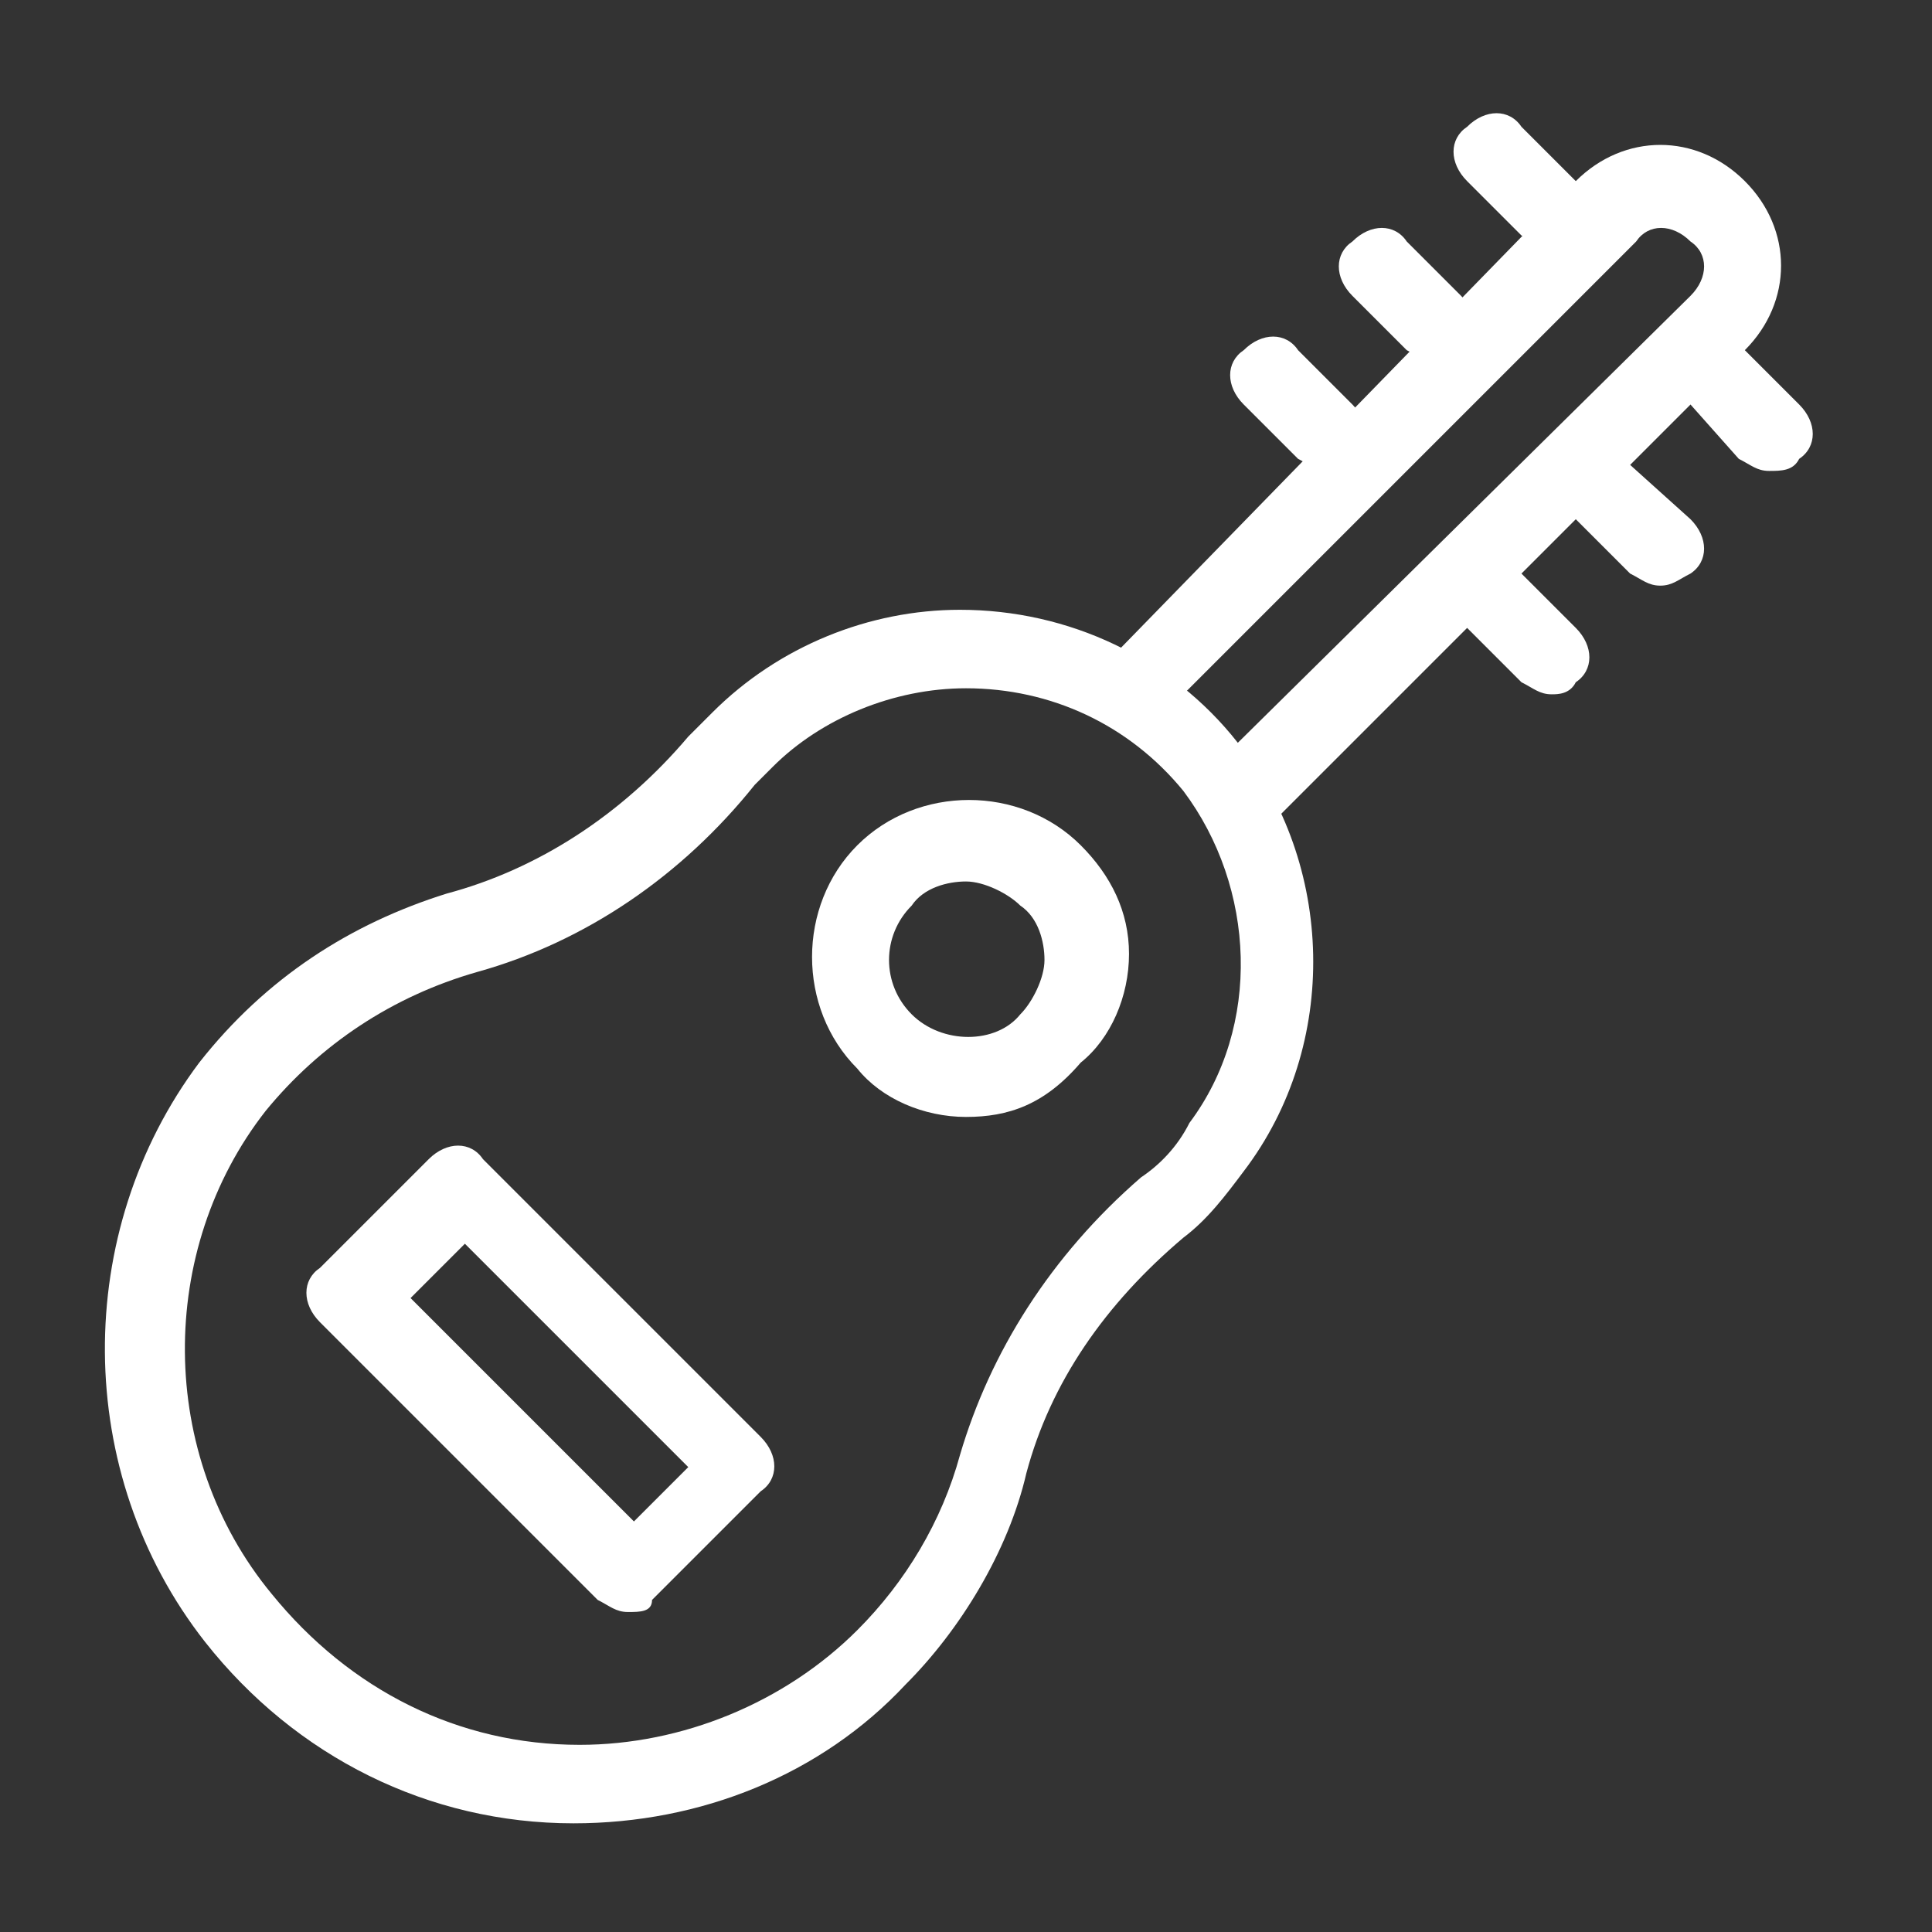 <?xml version="1.0" encoding="utf-8"?>
<!-- Generator: Adobe Illustrator 21.0.2, SVG Export Plug-In . SVG Version: 6.00 Build 0)  -->
<svg version="1.1" id="Icons" xmlns="http://www.w3.org/2000/svg" xmlns:xlink="http://www.w3.org/1999/xlink" x="0px" y="0px"
	 viewBox="0 0 32 32" style="enable-background:new 0 0 32 32;" xml:space="preserve">
<rect x="0" y="0" width="32" height="32" fill="#333333" stroke="none"/>
<style type="text/css">
	.st0{fill:#FFFFFF;}
</style>
<g>
	<path class="st0" d="M69.1,22.5c-0.9-0.9-2.4-0.9-3.3,0l-2.4,2.4c-0.4,0.4-0.7,1-0.7,1.6c0,0.5,0.2,1,0.5,1.4L60.2,31
		c-0.9-0.9-2.1-1.8-3.6-2.2c-0.4-0.1-0.9-0.2-1.3-0.2c-1.5,0-3,0.7-3.9,1.8c-0.5,0.6-0.7,1.3-1,1.9c-0.2,0.5-0.4,0.9-0.6,1.3
		c-0.5,0.7-1.4,1.2-2.7,1.6c-0.3,0.1-0.7,0.2-1,0.3c-0.9,0.2-1.8,0.4-2.7,0.9c-2.5,1.2-4.3,4-4.5,6.9c-0.2,3.1,1.3,5.3,3.1,7.2l0,0
		l0.2,0.2l0,0c1.7,1.6,3.8,3.2,6.7,3.2c0.2,0,0.3,0,0.5,0c2.9-0.2,5.6-2,6.9-4.6c0.4-0.9,0.7-1.9,0.9-2.8c0.1-0.4,0.2-0.7,0.3-1
		c0.4-1.3,0.9-2.2,1.6-2.7c0.4-0.3,0.8-0.5,1.3-0.7c0.6-0.2,1.3-0.5,1.8-1c1.7-1.3,2-3.6,1.6-5.2c-0.4-1.4-1.2-2.5-2-3.5l3.1-3.1
		c0.4,0.3,0.9,0.5,1.4,0.5c0.6,0,1.2-0.2,1.6-0.7l2.4-2.4c0.4-0.4,0.7-1,0.7-1.6c0-0.6-0.3-1.2-0.7-1.6L69.1,22.5z M61.6,36.4
		c0.2,1,0.1,2.4-0.9,3.1c-0.4,0.3-0.9,0.5-1.4,0.7c-0.6,0.2-1.2,0.5-1.7,0.9c-1.1,0.8-1.8,2-2.3,3.8c-0.1,0.4-0.2,0.7-0.3,1.1
		c-0.2,0.8-0.4,1.6-0.7,2.4c-0.9,1.9-3,3.3-5.2,3.4c-2.4,0.1-4.2-1.2-5.7-2.7c-1.7-1.9-2.8-3.6-2.7-5.9c0.1-2.2,1.5-4.3,3.4-5.2
		c0.7-0.3,1.5-0.5,2.3-0.7c0.4-0.1,0.7-0.2,1.1-0.3c1.8-0.5,3-1.3,3.8-2.3c0.4-0.6,0.6-1.1,0.9-1.7c0.2-0.5,0.4-1,0.7-1.4
		c0.5-0.6,1.4-1,2.3-1c0.3,0,0.5,0,0.8,0.1c1,0.3,1.8,0.9,2.7,1.7l-2,2c-1.1-0.5-2.5-0.3-3.4,0.6c-0.6,0.6-0.9,1.3-0.9,2.1
		c0,0.5,0.1,0.9,0.3,1.3l-3.9,3.9c-0.2-0.4-0.4-0.8-0.5-1.3c-0.1-0.5-0.5-1-1.1-0.9c-0.5,0.1-0.9,0.6-0.9,1.1
		c0.3,2.5,2.4,4.6,4.9,4.9c0,0,0.1,0,0.1,0c0.5,0,0.9-0.4,1-0.9c0.1-0.5-0.3-1-0.9-1.1c-0.4-0.1-0.9-0.2-1.3-0.5l3.9-3.9
		c0.4,0.2,0.8,0.3,1.3,0.3c0.8,0,1.6-0.3,2.1-0.9c0.6-0.6,0.9-1.3,0.9-2.1c0-0.5-0.1-0.9-0.3-1.3l2-2C60.9,34.7,61.4,35.4,61.6,36.4
		z M54.8,37.8c-0.2-0.2-0.3-0.4-0.3-0.7c0-0.3,0.1-0.5,0.3-0.7s0.4-0.3,0.7-0.3c0.3,0,0.5,0.1,0.7,0.3c0.2,0.2,0.3,0.4,0.3,0.7
		c0,0.3-0.1,0.5-0.3,0.7C55.8,38.2,55.1,38.2,54.8,37.8z M68.7,25.3l-2.4,2.4c-0.1,0.1-0.3,0.2-0.4,0l-0.9-0.9
		c-0.1-0.1-0.1-0.2-0.1-0.2c0-0.1,0-0.1,0.1-0.2l2.4-2.4c0.1-0.1,0.1-0.1,0.2-0.1s0.2,0,0.2,0.1l0.9,0.9c0.1,0.1,0.1,0.2,0.1,0.2
		C68.7,25.2,68.7,25.3,68.7,25.3z"/>
</g>
<path class="st0" d="M9.5,30.2C9.5,30.2,9.5,30.2,9.5,30.2c-2.4,0-4.6-1.1-6.1-3c-2.2-2.8-2.2-6.8-0.1-9.6c1.1-1.4,2.5-2.3,4.1-2.8
	c1.5-0.4,2.9-1.3,4-2.6c0.1-0.1,0.3-0.3,0.4-0.4c1.1-1.1,2.6-1.7,4.1-1.7c1.8,0,3.5,0.8,4.6,2.2c1.6,2,1.7,5,0.1,7.1
	c-0.3,0.4-0.6,0.8-1,1.1c-1.3,1.1-2.2,2.4-2.6,3.9c-0.3,1.3-1.1,2.6-2,3.5C13.6,29.4,11.6,30.2,9.5,30.2z M16,11.4
	c-1.2,0-2.4,0.5-3.2,1.3c-0.1,0.1-0.2,0.2-0.3,0.3c-1.2,1.5-2.8,2.6-4.6,3.1c-1.4,0.4-2.6,1.2-3.5,2.3c-1.8,2.3-1.8,5.7,0.1,8
	c1.3,1.6,3.1,2.5,5.1,2.5c0,0,0,0,0,0c1.7,0,3.4-0.7,4.6-1.9c0.8-0.8,1.4-1.8,1.7-2.9c0.5-1.7,1.5-3.3,3-4.6
	c0.3-0.2,0.6-0.5,0.8-0.9c1.2-1.6,1.1-3.9-0.1-5.5C18.7,12,17.4,11.4,16,11.4z"/>
<path class="st0" d="M16,18.5c-0.7,0-1.4-0.3-1.8-0.8c-1-1-1-2.7,0-3.7c1-1,2.7-1,3.7,0c0.5,0.5,0.8,1.1,0.8,1.8
	c0,0.7-0.3,1.4-0.8,1.8C17.3,18.3,16.7,18.5,16,18.5z M16,14.6c-0.3,0-0.7,0.1-0.9,0.4c-0.5,0.5-0.5,1.3,0,1.8
	c0.5,0.5,1.4,0.5,1.8,0c0.2-0.2,0.4-0.6,0.4-0.9c0-0.3-0.1-0.7-0.4-0.9C16.7,14.8,16.3,14.6,16,14.6z"/>
<path class="st0" d="M20.6,13.8c-0.2,0-0.3-0.1-0.5-0.2c-0.3-0.3-0.3-0.7,0-0.9L28,4.9c0.3-0.3,0.3-0.7,0-0.9
	c-0.3-0.3-0.7-0.3-0.9,0l-7.8,7.8c-0.3,0.3-0.7,0.3-0.9,0c-0.3-0.3-0.3-0.7,0-0.9L26.1,3c0.8-0.8,2-0.8,2.8,0c0.8,0.8,0.8,2,0,2.8
	l-7.8,7.8C20.9,13.8,20.8,13.8,20.6,13.8z"/>
<path class="st0" d="M22,7.8c-0.2,0-0.3-0.1-0.5-0.2l-0.9-0.9c-0.3-0.3-0.3-0.7,0-0.9c0.3-0.3,0.7-0.3,0.9,0l0.9,0.9
	c0.3,0.3,0.3,0.7,0,0.9C22.3,7.8,22.1,7.8,22,7.8z"/>
<path class="st0" d="M23.8,6c-0.2,0-0.3-0.1-0.5-0.2l-0.9-0.9c-0.3-0.3-0.3-0.7,0-0.9c0.3-0.3,0.7-0.3,0.9,0l0.9,0.9
	c0.3,0.3,0.3,0.7,0,0.9C24.1,5.9,24,6,23.8,6z"/>
<path class="st0" d="M25.7,4.1c-0.2,0-0.3-0.1-0.5-0.2L24.3,3c-0.3-0.3-0.3-0.7,0-0.9c0.3-0.3,0.7-0.3,0.9,0L26.1,3
	c0.3,0.3,0.3,0.7,0,0.9C26,4.1,25.8,4.1,25.7,4.1z"/>
<path class="st0" d="M25.7,11.5c-0.2,0-0.3-0.1-0.5-0.2l-0.9-0.9c-0.3-0.3-0.3-0.7,0-0.9c0.3-0.3,0.7-0.3,0.9,0l0.9,0.9
	c0.3,0.3,0.3,0.7,0,0.9C26,11.5,25.8,11.5,25.7,11.5z"/>
<path class="st0" d="M27.5,9.7c-0.2,0-0.3-0.1-0.5-0.2l-0.9-0.9c-0.3-0.3-0.3-0.7,0-0.9c0.3-0.3,0.7-0.3,0.9,0L28,8.6
	c0.3,0.3,0.3,0.7,0,0.9C27.8,9.6,27.7,9.7,27.5,9.7z"/>
<path class="st0" d="M29.3,7.8c-0.2,0-0.3-0.1-0.5-0.2L28,6.7c-0.3-0.3-0.3-0.7,0-0.9c0.3-0.3,0.7-0.3,0.9,0l0.9,0.9
	c0.3,0.3,0.3,0.7,0,0.9C29.7,7.8,29.5,7.8,29.3,7.8z"/>
<path class="st0" d="M10.4,26.7c-0.2,0-0.3-0.1-0.5-0.2l-4.6-4.6c-0.3-0.3-0.3-0.7,0-0.9l1.8-1.8c0.3-0.3,0.7-0.3,0.9,0l4.6,4.6
	c0.3,0.3,0.3,0.7,0,0.9l-1.8,1.8C10.8,26.7,10.6,26.7,10.4,26.7z M6.8,21.5l3.7,3.7l0.9-0.9l-3.7-3.7L6.8,21.5z"/>
</svg>
